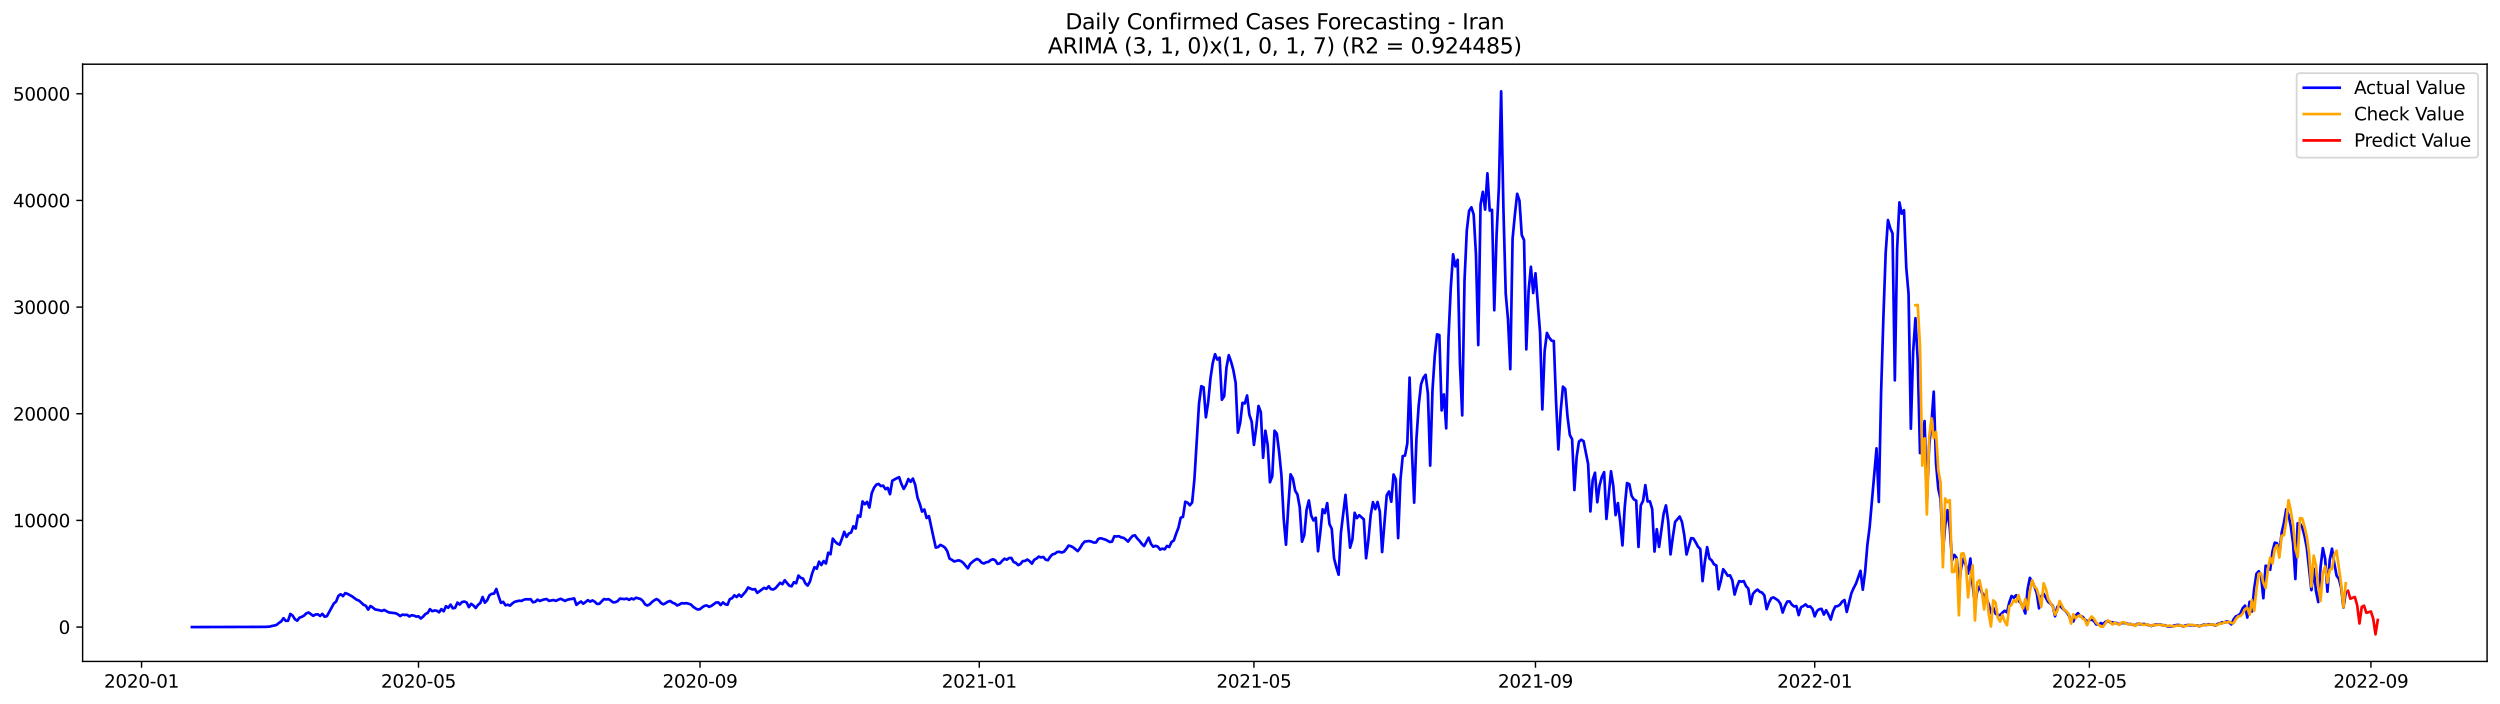 <?xml version="1.0" encoding="utf-8" standalone="no"?>
<!DOCTYPE svg PUBLIC "-//W3C//DTD SVG 1.1//EN"
  "http://www.w3.org/Graphics/SVG/1.1/DTD/svg11.dtd">
<svg xmlns:xlink="http://www.w3.org/1999/xlink" width="1392.412pt" height="392.274pt" viewBox="0 0 1392.412 392.274" xmlns="http://www.w3.org/2000/svg" version="1.1">
 <defs>
  <style type="text/css">*{stroke-linejoin: round; stroke-linecap: butt}</style>
 </defs>
 <g id="figure_1">
  <g id="patch_1">
   <path d="M 0 392.274 
L 1392.412 392.274 
L 1392.412 0 
L 0 0 
z
" style="fill: #ffffff"/>
  </g>
  <g id="axes_1">
   <g id="patch_2">
    <path d="M 46.013 368.396 
L 1385.213 368.396 
L 1385.213 35.755 
L 46.013 35.755 
z
" style="fill: #ffffff"/>
   </g>
   <g id="matplotlib.axis_1">
    <g id="xtick_1">
     <g id="line2d_1">
      <defs>
       <path id="m528644b565" d="M 0 0 
L 0 3.5 
" style="stroke: #000000; stroke-width: 0.8"/>
      </defs>
      <g>
       <use xlink:href="#m528644b565" x="78.839" y="368.396" style="stroke: #000000; stroke-width: 0.8"/>
      </g>
     </g>
     <g id="text_1">
      <!-- 2020-01 -->
      <g transform="translate(57.948 382.994)scale(0.1 -0.1)">
       <defs>
        <path id="DejaVuSans-32" d="M 1228 531 
L 3431 531 
L 3431 0 
L 469 0 
L 469 531 
Q 828 903 1448 1529 
Q 2069 2156 2228 2338 
Q 2531 2678 2651 2914 
Q 2772 3150 2772 3378 
Q 2772 3750 2511 3984 
Q 2250 4219 1831 4219 
Q 1534 4219 1204 4116 
Q 875 4013 500 3803 
L 500 4441 
Q 881 4594 1212 4672 
Q 1544 4750 1819 4750 
Q 2544 4750 2975 4387 
Q 3406 4025 3406 3419 
Q 3406 3131 3298 2873 
Q 3191 2616 2906 2266 
Q 2828 2175 2409 1742 
Q 1991 1309 1228 531 
z
" transform="scale(0.016)"/>
        <path id="DejaVuSans-30" d="M 2034 4250 
Q 1547 4250 1301 3770 
Q 1056 3291 1056 2328 
Q 1056 1369 1301 889 
Q 1547 409 2034 409 
Q 2525 409 2770 889 
Q 3016 1369 3016 2328 
Q 3016 3291 2770 3770 
Q 2525 4250 2034 4250 
z
M 2034 4750 
Q 2819 4750 3233 4129 
Q 3647 3509 3647 2328 
Q 3647 1150 3233 529 
Q 2819 -91 2034 -91 
Q 1250 -91 836 529 
Q 422 1150 422 2328 
Q 422 3509 836 4129 
Q 1250 4750 2034 4750 
z
" transform="scale(0.016)"/>
        <path id="DejaVuSans-2d" d="M 313 2009 
L 1997 2009 
L 1997 1497 
L 313 1497 
L 313 2009 
z
" transform="scale(0.016)"/>
        <path id="DejaVuSans-31" d="M 794 531 
L 1825 531 
L 1825 4091 
L 703 3866 
L 703 4441 
L 1819 4666 
L 2450 4666 
L 2450 531 
L 3481 531 
L 3481 0 
L 794 0 
L 794 531 
z
" transform="scale(0.016)"/>
       </defs>
       <use xlink:href="#DejaVuSans-32"/>
       <use xlink:href="#DejaVuSans-30" x="63.623"/>
       <use xlink:href="#DejaVuSans-32" x="127.246"/>
       <use xlink:href="#DejaVuSans-30" x="190.869"/>
       <use xlink:href="#DejaVuSans-2d" x="254.492"/>
       <use xlink:href="#DejaVuSans-30" x="290.576"/>
       <use xlink:href="#DejaVuSans-31" x="354.199"/>
      </g>
     </g>
    </g>
    <g id="xtick_2">
     <g id="line2d_2">
      <g>
       <use xlink:href="#m528644b565" x="233.093" y="368.396" style="stroke: #000000; stroke-width: 0.8"/>
      </g>
     </g>
     <g id="text_2">
      <!-- 2020-05 -->
      <g transform="translate(212.201 382.994)scale(0.1 -0.1)">
       <defs>
        <path id="DejaVuSans-35" d="M 691 4666 
L 3169 4666 
L 3169 4134 
L 1269 4134 
L 1269 2991 
Q 1406 3038 1543 3061 
Q 1681 3084 1819 3084 
Q 2600 3084 3056 2656 
Q 3513 2228 3513 1497 
Q 3513 744 3044 326 
Q 2575 -91 1722 -91 
Q 1428 -91 1123 -41 
Q 819 9 494 109 
L 494 744 
Q 775 591 1075 516 
Q 1375 441 1709 441 
Q 2250 441 2565 725 
Q 2881 1009 2881 1497 
Q 2881 1984 2565 2268 
Q 2250 2553 1709 2553 
Q 1456 2553 1204 2497 
Q 953 2441 691 2322 
L 691 4666 
z
" transform="scale(0.016)"/>
       </defs>
       <use xlink:href="#DejaVuSans-32"/>
       <use xlink:href="#DejaVuSans-30" x="63.623"/>
       <use xlink:href="#DejaVuSans-32" x="127.246"/>
       <use xlink:href="#DejaVuSans-30" x="190.869"/>
       <use xlink:href="#DejaVuSans-2d" x="254.492"/>
       <use xlink:href="#DejaVuSans-30" x="290.576"/>
       <use xlink:href="#DejaVuSans-35" x="354.199"/>
      </g>
     </g>
    </g>
    <g id="xtick_3">
     <g id="line2d_3">
      <g>
       <use xlink:href="#m528644b565" x="389.896" y="368.396" style="stroke: #000000; stroke-width: 0.8"/>
      </g>
     </g>
     <g id="text_3">
      <!-- 2020-09 -->
      <g transform="translate(369.004 382.994)scale(0.1 -0.1)">
       <defs>
        <path id="DejaVuSans-39" d="M 703 97 
L 703 672 
Q 941 559 1184 500 
Q 1428 441 1663 441 
Q 2288 441 2617 861 
Q 2947 1281 2994 2138 
Q 2813 1869 2534 1725 
Q 2256 1581 1919 1581 
Q 1219 1581 811 2004 
Q 403 2428 403 3163 
Q 403 3881 828 4315 
Q 1253 4750 1959 4750 
Q 2769 4750 3195 4129 
Q 3622 3509 3622 2328 
Q 3622 1225 3098 567 
Q 2575 -91 1691 -91 
Q 1453 -91 1209 -44 
Q 966 3 703 97 
z
M 1959 2075 
Q 2384 2075 2632 2365 
Q 2881 2656 2881 3163 
Q 2881 3666 2632 3958 
Q 2384 4250 1959 4250 
Q 1534 4250 1286 3958 
Q 1038 3666 1038 3163 
Q 1038 2656 1286 2365 
Q 1534 2075 1959 2075 
z
" transform="scale(0.016)"/>
       </defs>
       <use xlink:href="#DejaVuSans-32"/>
       <use xlink:href="#DejaVuSans-30" x="63.623"/>
       <use xlink:href="#DejaVuSans-32" x="127.246"/>
       <use xlink:href="#DejaVuSans-30" x="190.869"/>
       <use xlink:href="#DejaVuSans-2d" x="254.492"/>
       <use xlink:href="#DejaVuSans-30" x="290.576"/>
       <use xlink:href="#DejaVuSans-39" x="354.199"/>
      </g>
     </g>
    </g>
    <g id="xtick_4">
     <g id="line2d_4">
      <g>
       <use xlink:href="#m528644b565" x="545.424" y="368.396" style="stroke: #000000; stroke-width: 0.8"/>
      </g>
     </g>
     <g id="text_4">
      <!-- 2021-01 -->
      <g transform="translate(524.532 382.994)scale(0.1 -0.1)">
       <use xlink:href="#DejaVuSans-32"/>
       <use xlink:href="#DejaVuSans-30" x="63.623"/>
       <use xlink:href="#DejaVuSans-32" x="127.246"/>
       <use xlink:href="#DejaVuSans-31" x="190.869"/>
       <use xlink:href="#DejaVuSans-2d" x="254.492"/>
       <use xlink:href="#DejaVuSans-30" x="290.576"/>
       <use xlink:href="#DejaVuSans-31" x="354.199"/>
      </g>
     </g>
    </g>
    <g id="xtick_5">
     <g id="line2d_5">
      <g>
       <use xlink:href="#m528644b565" x="698.402" y="368.396" style="stroke: #000000; stroke-width: 0.8"/>
      </g>
     </g>
     <g id="text_5">
      <!-- 2021-05 -->
      <g transform="translate(677.511 382.994)scale(0.1 -0.1)">
       <use xlink:href="#DejaVuSans-32"/>
       <use xlink:href="#DejaVuSans-30" x="63.623"/>
       <use xlink:href="#DejaVuSans-32" x="127.246"/>
       <use xlink:href="#DejaVuSans-31" x="190.869"/>
       <use xlink:href="#DejaVuSans-2d" x="254.492"/>
       <use xlink:href="#DejaVuSans-30" x="290.576"/>
       <use xlink:href="#DejaVuSans-35" x="354.199"/>
      </g>
     </g>
    </g>
    <g id="xtick_6">
     <g id="line2d_6">
      <g>
       <use xlink:href="#m528644b565" x="855.205" y="368.396" style="stroke: #000000; stroke-width: 0.8"/>
      </g>
     </g>
     <g id="text_6">
      <!-- 2021-09 -->
      <g transform="translate(834.314 382.994)scale(0.1 -0.1)">
       <use xlink:href="#DejaVuSans-32"/>
       <use xlink:href="#DejaVuSans-30" x="63.623"/>
       <use xlink:href="#DejaVuSans-32" x="127.246"/>
       <use xlink:href="#DejaVuSans-31" x="190.869"/>
       <use xlink:href="#DejaVuSans-2d" x="254.492"/>
       <use xlink:href="#DejaVuSans-30" x="290.576"/>
       <use xlink:href="#DejaVuSans-39" x="354.199"/>
      </g>
     </g>
    </g>
    <g id="xtick_7">
     <g id="line2d_7">
      <g>
       <use xlink:href="#m528644b565" x="1010.734" y="368.396" style="stroke: #000000; stroke-width: 0.8"/>
      </g>
     </g>
     <g id="text_7">
      <!-- 2022-01 -->
      <g transform="translate(989.842 382.994)scale(0.1 -0.1)">
       <use xlink:href="#DejaVuSans-32"/>
       <use xlink:href="#DejaVuSans-30" x="63.623"/>
       <use xlink:href="#DejaVuSans-32" x="127.246"/>
       <use xlink:href="#DejaVuSans-32" x="190.869"/>
       <use xlink:href="#DejaVuSans-2d" x="254.492"/>
       <use xlink:href="#DejaVuSans-30" x="290.576"/>
       <use xlink:href="#DejaVuSans-31" x="354.199"/>
      </g>
     </g>
    </g>
    <g id="xtick_8">
     <g id="line2d_8">
      <g>
       <use xlink:href="#m528644b565" x="1163.712" y="368.396" style="stroke: #000000; stroke-width: 0.8"/>
      </g>
     </g>
     <g id="text_8">
      <!-- 2022-05 -->
      <g transform="translate(1142.821 382.994)scale(0.1 -0.1)">
       <use xlink:href="#DejaVuSans-32"/>
       <use xlink:href="#DejaVuSans-30" x="63.623"/>
       <use xlink:href="#DejaVuSans-32" x="127.246"/>
       <use xlink:href="#DejaVuSans-32" x="190.869"/>
       <use xlink:href="#DejaVuSans-2d" x="254.492"/>
       <use xlink:href="#DejaVuSans-30" x="290.576"/>
       <use xlink:href="#DejaVuSans-35" x="354.199"/>
      </g>
     </g>
    </g>
    <g id="xtick_9">
     <g id="line2d_9">
      <g>
       <use xlink:href="#m528644b565" x="1320.515" y="368.396" style="stroke: #000000; stroke-width: 0.8"/>
      </g>
     </g>
     <g id="text_9">
      <!-- 2022-09 -->
      <g transform="translate(1299.624 382.994)scale(0.1 -0.1)">
       <use xlink:href="#DejaVuSans-32"/>
       <use xlink:href="#DejaVuSans-30" x="63.623"/>
       <use xlink:href="#DejaVuSans-32" x="127.246"/>
       <use xlink:href="#DejaVuSans-32" x="190.869"/>
       <use xlink:href="#DejaVuSans-2d" x="254.492"/>
       <use xlink:href="#DejaVuSans-30" x="290.576"/>
       <use xlink:href="#DejaVuSans-39" x="354.199"/>
      </g>
     </g>
    </g>
   </g>
   <g id="matplotlib.axis_2">
    <g id="ytick_1">
     <g id="line2d_10">
      <defs>
       <path id="m562a5bf5e9" d="M 0 0 
L -3.5 0 
" style="stroke: #000000; stroke-width: 0.8"/>
      </defs>
      <g>
       <use xlink:href="#m562a5bf5e9" x="46.013" y="349.254" style="stroke: #000000; stroke-width: 0.8"/>
      </g>
     </g>
     <g id="text_10">
      <!-- 0 -->
      <g transform="translate(32.65 353.053)scale(0.1 -0.1)">
       <use xlink:href="#DejaVuSans-30"/>
      </g>
     </g>
    </g>
    <g id="ytick_2">
     <g id="line2d_11">
      <g>
       <use xlink:href="#m562a5bf5e9" x="46.013" y="289.849" style="stroke: #000000; stroke-width: 0.8"/>
      </g>
     </g>
     <g id="text_11">
      <!-- 10000 -->
      <g transform="translate(7.2 293.648)scale(0.1 -0.1)">
       <use xlink:href="#DejaVuSans-31"/>
       <use xlink:href="#DejaVuSans-30" x="63.623"/>
       <use xlink:href="#DejaVuSans-30" x="127.246"/>
       <use xlink:href="#DejaVuSans-30" x="190.869"/>
       <use xlink:href="#DejaVuSans-30" x="254.492"/>
      </g>
     </g>
    </g>
    <g id="ytick_3">
     <g id="line2d_12">
      <g>
       <use xlink:href="#m562a5bf5e9" x="46.013" y="230.444" style="stroke: #000000; stroke-width: 0.8"/>
      </g>
     </g>
     <g id="text_12">
      <!-- 20000 -->
      <g transform="translate(7.2 234.244)scale(0.1 -0.1)">
       <use xlink:href="#DejaVuSans-32"/>
       <use xlink:href="#DejaVuSans-30" x="63.623"/>
       <use xlink:href="#DejaVuSans-30" x="127.246"/>
       <use xlink:href="#DejaVuSans-30" x="190.869"/>
       <use xlink:href="#DejaVuSans-30" x="254.492"/>
      </g>
     </g>
    </g>
    <g id="ytick_4">
     <g id="line2d_13">
      <g>
       <use xlink:href="#m562a5bf5e9" x="46.013" y="171.04" style="stroke: #000000; stroke-width: 0.8"/>
      </g>
     </g>
     <g id="text_13">
      <!-- 30000 -->
      <g transform="translate(7.2 174.839)scale(0.1 -0.1)">
       <defs>
        <path id="DejaVuSans-33" d="M 2597 2516 
Q 3050 2419 3304 2112 
Q 3559 1806 3559 1356 
Q 3559 666 3084 287 
Q 2609 -91 1734 -91 
Q 1441 -91 1130 -33 
Q 819 25 488 141 
L 488 750 
Q 750 597 1062 519 
Q 1375 441 1716 441 
Q 2309 441 2620 675 
Q 2931 909 2931 1356 
Q 2931 1769 2642 2001 
Q 2353 2234 1838 2234 
L 1294 2234 
L 1294 2753 
L 1863 2753 
Q 2328 2753 2575 2939 
Q 2822 3125 2822 3475 
Q 2822 3834 2567 4026 
Q 2313 4219 1838 4219 
Q 1578 4219 1281 4162 
Q 984 4106 628 3988 
L 628 4550 
Q 988 4650 1302 4700 
Q 1616 4750 1894 4750 
Q 2613 4750 3031 4423 
Q 3450 4097 3450 3541 
Q 3450 3153 3228 2886 
Q 3006 2619 2597 2516 
z
" transform="scale(0.016)"/>
       </defs>
       <use xlink:href="#DejaVuSans-33"/>
       <use xlink:href="#DejaVuSans-30" x="63.623"/>
       <use xlink:href="#DejaVuSans-30" x="127.246"/>
       <use xlink:href="#DejaVuSans-30" x="190.869"/>
       <use xlink:href="#DejaVuSans-30" x="254.492"/>
      </g>
     </g>
    </g>
    <g id="ytick_5">
     <g id="line2d_14">
      <g>
       <use xlink:href="#m562a5bf5e9" x="46.013" y="111.635" style="stroke: #000000; stroke-width: 0.8"/>
      </g>
     </g>
     <g id="text_14">
      <!-- 40000 -->
      <g transform="translate(7.2 115.434)scale(0.1 -0.1)">
       <defs>
        <path id="DejaVuSans-34" d="M 2419 4116 
L 825 1625 
L 2419 1625 
L 2419 4116 
z
M 2253 4666 
L 3047 4666 
L 3047 1625 
L 3713 1625 
L 3713 1100 
L 3047 1100 
L 3047 0 
L 2419 0 
L 2419 1100 
L 313 1100 
L 313 1709 
L 2253 4666 
z
" transform="scale(0.016)"/>
       </defs>
       <use xlink:href="#DejaVuSans-34"/>
       <use xlink:href="#DejaVuSans-30" x="63.623"/>
       <use xlink:href="#DejaVuSans-30" x="127.246"/>
       <use xlink:href="#DejaVuSans-30" x="190.869"/>
       <use xlink:href="#DejaVuSans-30" x="254.492"/>
      </g>
     </g>
    </g>
    <g id="ytick_6">
     <g id="line2d_15">
      <g>
       <use xlink:href="#m562a5bf5e9" x="46.013" y="52.23" style="stroke: #000000; stroke-width: 0.8"/>
      </g>
     </g>
     <g id="text_15">
      <!-- 50000 -->
      <g transform="translate(7.2 56.029)scale(0.1 -0.1)">
       <use xlink:href="#DejaVuSans-35"/>
       <use xlink:href="#DejaVuSans-30" x="63.623"/>
       <use xlink:href="#DejaVuSans-30" x="127.246"/>
       <use xlink:href="#DejaVuSans-30" x="190.869"/>
       <use xlink:href="#DejaVuSans-30" x="254.492"/>
      </g>
     </g>
    </g>
   </g>
   <g id="line2d_16">
    <path d="M 106.885 349.254 
L 147.68 349.147 
L 150.229 348.993 
L 151.504 348.624 
L 152.779 348.405 
L 154.054 348.036 
L 155.328 346.967 
L 156.603 346.147 
L 157.878 344.294 
L 159.153 345.773 
L 160.428 345.743 
L 161.703 341.924 
L 162.977 342.862 
L 164.252 344.84 
L 165.527 345.72 
L 166.802 344.021 
L 168.077 343.563 
L 169.351 342.868 
L 170.626 341.597 
L 171.901 341.145 
L 174.451 342.999 
L 175.726 342.256 
L 177 342.173 
L 178.275 343.04 
L 179.55 341.906 
L 180.825 343.516 
L 182.1 343.147 
L 185.924 336.149 
L 187.199 335.062 
L 188.474 331.872 
L 189.749 330.981 
L 191.023 332.021 
L 192.298 330.328 
L 193.573 330.779 
L 196.123 332.175 
L 198.672 334.046 
L 199.947 334.504 
L 202.497 336.844 
L 203.772 337.391 
L 205.046 339.547 
L 206.321 337.539 
L 207.596 338.341 
L 208.871 339.411 
L 211.421 339.904 
L 212.695 340.272 
L 213.97 339.714 
L 216.52 341.092 
L 220.344 341.549 
L 221.619 342.161 
L 222.894 343.135 
L 224.169 342.316 
L 225.444 342.518 
L 226.718 342.405 
L 227.993 343.367 
L 229.268 342.648 
L 230.543 342.88 
L 231.818 343.415 
L 233.093 343.278 
L 234.367 344.49 
L 235.642 343.456 
L 236.917 341.989 
L 238.192 341.395 
L 239.467 339.274 
L 240.741 340.432 
L 242.016 340.011 
L 243.291 340.171 
L 244.566 341.038 
L 245.841 339.256 
L 247.116 340.456 
L 248.39 337.623 
L 249.665 338.514 
L 250.94 336.767 
L 252.215 338.817 
L 253.49 338.526 
L 254.765 335.627 
L 256.039 336.714 
L 257.314 335.318 
L 258.589 335.044 
L 259.864 335.526 
L 261.139 338.151 
L 262.413 336.304 
L 263.688 337.237 
L 264.963 338.638 
L 266.238 336.898 
L 267.513 335.84 
L 268.788 332.508 
L 270.062 335.698 
L 271.337 334.308 
L 272.612 331.557 
L 273.887 330.738 
L 275.162 330.637 
L 276.436 328.023 
L 277.711 332.11 
L 278.986 335.775 
L 280.261 335.211 
L 281.536 337.118 
L 282.811 336.809 
L 284.085 337.308 
L 285.36 336.078 
L 286.635 335.181 
L 289.185 334.569 
L 290.46 334.706 
L 291.734 334.029 
L 293.009 333.738 
L 294.284 333.833 
L 295.559 333.72 
L 296.834 335.46 
L 298.108 335.187 
L 299.383 333.969 
L 300.658 334.73 
L 301.933 334.219 
L 303.208 333.839 
L 304.483 333.643 
L 305.757 334.664 
L 308.307 334.189 
L 309.582 334.658 
L 312.131 333.5 
L 313.406 334.011 
L 314.681 334.706 
L 315.956 334.046 
L 317.231 333.732 
L 318.506 333.589 
L 319.78 333.268 
L 321.055 336.904 
L 322.33 335.817 
L 323.605 335.015 
L 324.88 336.268 
L 327.429 334.278 
L 328.704 335.068 
L 329.979 334.403 
L 331.254 335.122 
L 332.529 336.387 
L 333.803 336.292 
L 336.353 333.66 
L 337.628 333.892 
L 338.903 333.684 
L 340.178 334.468 
L 341.452 335.496 
L 342.727 335.395 
L 344.002 334.795 
L 345.277 333.411 
L 347.826 333.684 
L 349.101 333.369 
L 350.376 334.118 
L 351.651 333.304 
L 352.926 333.821 
L 354.201 332.912 
L 356.75 333.607 
L 358.025 334.7 
L 359.3 336.631 
L 360.575 337.254 
L 361.85 336.589 
L 363.124 335.324 
L 364.399 334.343 
L 365.674 333.66 
L 366.949 334.397 
L 368.224 335.918 
L 369.498 336.583 
L 370.773 335.906 
L 372.048 335.086 
L 373.323 334.736 
L 374.598 335.716 
L 375.873 336.149 
L 377.147 337.207 
L 378.422 336.702 
L 379.697 335.918 
L 380.972 336.108 
L 382.247 335.93 
L 383.521 336.244 
L 384.796 336.69 
L 386.071 337.937 
L 387.346 338.834 
L 388.621 339.5 
L 389.896 339.262 
L 391.17 338.217 
L 392.445 337.409 
L 393.72 337.219 
L 394.995 338.003 
L 396.27 337.421 
L 398.819 335.579 
L 400.094 335.514 
L 401.369 336.999 
L 402.644 335.514 
L 403.919 336.547 
L 405.193 336.844 
L 406.468 333.696 
L 407.743 333.185 
L 409.018 331.546 
L 410.293 332.532 
L 411.568 331.142 
L 412.842 332.353 
L 415.392 329.407 
L 416.667 327.203 
L 417.942 327.839 
L 419.216 328.338 
L 420.491 328.088 
L 421.766 330.221 
L 425.591 327.411 
L 426.865 327.975 
L 428.14 326.532 
L 429.415 328.154 
L 430.69 328.326 
L 431.965 327.554 
L 434.514 324.595 
L 435.789 325.379 
L 437.064 323.164 
L 439.614 326.235 
L 440.888 326.55 
L 442.163 324.268 
L 443.438 324.851 
L 444.713 320.562 
L 445.988 321.833 
L 447.263 322.213 
L 448.537 324.88 
L 449.812 326.146 
L 451.087 324.001 
L 452.362 319.32 
L 453.637 315.892 
L 454.911 316.754 
L 456.186 312.815 
L 457.461 314.716 
L 458.736 312.477 
L 460.011 313.849 
L 461.286 307.861 
L 462.56 308.716 
L 463.835 299.99 
L 465.11 301.665 
L 466.385 302.8 
L 467.66 303.4 
L 468.935 300.013 
L 470.209 296.194 
L 471.484 299.045 
L 472.759 297.144 
L 474.034 296.598 
L 475.309 293.117 
L 476.583 294.388 
L 477.858 287.099 
L 479.133 287.835 
L 480.408 279.275 
L 481.683 280.838 
L 482.958 279.531 
L 484.232 282.703 
L 485.507 274.743 
L 486.782 271.713 
L 488.057 269.937 
L 489.332 269.527 
L 490.607 270.703 
L 491.881 270.483 
L 493.156 272.438 
L 494.431 271.713 
L 495.706 275.236 
L 496.981 267.745 
L 499.53 266.319 
L 500.805 265.784 
L 502.08 269.64 
L 503.355 272.325 
L 504.63 270.121 
L 505.904 266.794 
L 507.179 268.339 
L 508.454 266.551 
L 509.729 270.002 
L 511.004 277.071 
L 512.278 280.576 
L 513.553 284.936 
L 514.828 283.772 
L 516.103 288.525 
L 517.378 287.455 
L 519.927 299.289 
L 521.202 304.992 
L 522.477 304.695 
L 523.752 303.489 
L 525.027 304.089 
L 526.302 304.98 
L 527.576 306.952 
L 528.851 311.11 
L 530.126 311.758 
L 531.401 312.714 
L 533.95 312.061 
L 535.225 312.554 
L 536.5 313.486 
L 539.05 316.57 
L 540.325 314.158 
L 541.599 312.97 
L 542.874 311.995 
L 544.149 311.3 
L 545.424 311.906 
L 546.699 313.344 
L 547.973 313.849 
L 549.248 313.178 
L 550.523 312.94 
L 551.798 311.93 
L 553.073 311.473 
L 554.348 312.12 
L 555.622 314.063 
L 556.897 313.801 
L 558.172 312.376 
L 559.447 311.187 
L 560.722 311.728 
L 561.997 310.813 
L 563.271 310.73 
L 564.546 313.017 
L 565.821 313.516 
L 567.096 314.764 
L 568.371 314.104 
L 569.645 312.53 
L 570.92 312.399 
L 572.195 311.639 
L 573.47 312.542 
L 574.745 313.938 
L 576.02 311.776 
L 577.294 311.116 
L 578.569 309.999 
L 579.844 310.481 
L 581.119 310.207 
L 582.394 311.728 
L 583.668 312.019 
L 584.943 310.065 
L 586.218 308.74 
L 587.493 308.443 
L 588.768 307.433 
L 590.043 307.35 
L 591.317 307.73 
L 592.592 307.285 
L 593.867 305.764 
L 595.142 303.869 
L 596.417 304.196 
L 597.692 304.855 
L 600.241 306.958 
L 601.516 305.354 
L 602.791 303.156 
L 604.066 301.665 
L 606.615 301.338 
L 607.89 301.629 
L 609.165 302.194 
L 610.44 302.14 
L 611.715 300.168 
L 612.989 299.77 
L 615.539 300.506 
L 616.814 301.118 
L 618.089 301.879 
L 619.363 301.671 
L 620.638 298.701 
L 621.913 298.79 
L 623.188 298.611 
L 624.463 299.33 
L 625.738 299.55 
L 627.012 300.471 
L 628.287 301.671 
L 629.562 299.871 
L 630.837 298.439 
L 632.112 298.148 
L 633.387 299.901 
L 634.661 301.207 
L 635.936 302.906 
L 637.211 304.148 
L 639.761 299.473 
L 641.035 302.906 
L 642.31 304.522 
L 643.585 303.988 
L 644.86 304.463 
L 646.135 306.126 
L 647.41 305.55 
L 648.684 305.948 
L 649.959 304.077 
L 651.234 304.665 
L 652.509 301.849 
L 653.784 301.017 
L 655.058 297.269 
L 656.333 293.948 
L 657.608 288.364 
L 658.883 287.889 
L 660.158 279.453 
L 661.433 279.988 
L 662.707 281.414 
L 663.982 279.869 
L 665.257 266.741 
L 667.807 224.777 
L 669.082 215.082 
L 670.356 215.724 
L 671.631 232.429 
L 672.906 224.13 
L 674.181 210.775 
L 675.456 202.168 
L 676.73 197.285 
L 678.005 200.279 
L 679.28 199.192 
L 680.555 222.651 
L 681.83 220.678 
L 683.105 204.627 
L 684.379 197.819 
L 685.654 201.419 
L 686.929 206.136 
L 688.204 213.193 
L 689.479 240.959 
L 690.753 235.405 
L 692.028 224.349 
L 693.303 224.724 
L 694.578 220.268 
L 695.853 231.044 
L 697.128 234.769 
L 698.402 247.791 
L 699.677 238.179 
L 700.952 226.096 
L 702.227 229.553 
L 703.502 254.967 
L 704.777 239.896 
L 706.051 247.814 
L 707.326 268.606 
L 708.601 265.25 
L 709.876 239.902 
L 711.151 241.535 
L 712.425 251.777 
L 713.7 264.626 
L 714.975 288.988 
L 716.25 303.376 
L 717.525 282.18 
L 718.8 264.192 
L 720.074 266.503 
L 721.349 273.281 
L 722.624 275.426 
L 723.899 282.424 
L 725.174 301.701 
L 726.448 297.982 
L 727.723 283.879 
L 728.998 278.723 
L 730.273 287.069 
L 731.548 289.885 
L 732.823 288.346 
L 734.097 307.035 
L 735.372 296.526 
L 736.647 283.659 
L 737.922 285.768 
L 739.197 280.226 
L 740.472 291.887 
L 741.746 294.548 
L 743.021 310.986 
L 744.296 315.916 
L 745.571 320.104 
L 746.846 296.705 
L 749.395 275.604 
L 751.945 305.033 
L 753.22 300.572 
L 754.495 285.602 
L 755.769 288.566 
L 757.044 286.956 
L 759.594 289.255 
L 760.869 310.95 
L 762.143 300.774 
L 763.418 286.968 
L 764.693 279.655 
L 765.968 283.558 
L 767.243 279.548 
L 768.518 284.978 
L 769.792 307.469 
L 772.342 275.883 
L 773.617 273.709 
L 774.892 279.465 
L 776.167 264.287 
L 777.441 267.062 
L 778.716 299.705 
L 779.991 267.388 
L 781.266 254.058 
L 782.541 253.731 
L 783.815 247.007 
L 785.09 210.3 
L 786.365 250.666 
L 787.64 279.964 
L 788.915 244.321 
L 790.19 225.52 
L 791.464 214.108 
L 792.739 210.419 
L 794.014 208.732 
L 795.289 219.247 
L 796.564 259.321 
L 797.838 217.47 
L 799.113 198.122 
L 800.388 186.223 
L 801.663 186.61 
L 802.938 228.585 
L 804.213 219.668 
L 805.487 238.571 
L 806.762 187.994 
L 808.037 160.264 
L 809.312 141.628 
L 810.587 148.365 
L 811.862 144.705 
L 813.136 202.435 
L 814.411 231.359 
L 815.686 156.123 
L 816.961 128.333 
L 818.236 117.462 
L 819.51 115.454 
L 820.785 119.512 
L 822.06 141.854 
L 823.335 192.194 
L 824.61 113.898 
L 825.885 106.835 
L 827.159 116.75 
L 828.434 96.54 
L 829.709 117.284 
L 830.984 116.868 
L 832.259 172.822 
L 833.533 131.025 
L 834.808 104.542 
L 836.083 50.876 
L 837.358 116.542 
L 838.633 163.519 
L 839.908 177.972 
L 841.182 205.619 
L 842.457 132.908 
L 843.732 119.613 
L 845.007 107.934 
L 846.282 111.736 
L 847.557 130.894 
L 848.831 133.739 
L 850.106 194.6 
L 851.381 162.034 
L 852.656 148.585 
L 853.931 163.204 
L 855.205 152.208 
L 857.755 185.172 
L 859.03 228.044 
L 860.305 195.574 
L 861.58 185.422 
L 862.854 188.041 
L 864.129 189.728 
L 865.404 189.924 
L 866.679 223.827 
L 867.954 250.321 
L 869.228 229.143 
L 870.503 215.35 
L 871.778 216.609 
L 873.053 232.042 
L 874.328 242.201 
L 875.603 244.672 
L 876.877 272.937 
L 878.152 254.355 
L 879.427 245.908 
L 880.702 244.915 
L 881.977 245.694 
L 884.526 258.4 
L 885.801 284.841 
L 887.076 267.323 
L 888.351 263.295 
L 889.626 279.745 
L 890.9 270.418 
L 892.175 265.624 
L 893.45 262.969 
L 894.725 289.047 
L 897.275 262.481 
L 898.549 270.685 
L 899.824 286.897 
L 901.099 280.196 
L 902.374 290.461 
L 903.649 303.786 
L 904.923 282.388 
L 906.198 269.034 
L 907.473 269.705 
L 908.748 276.198 
L 910.023 278.182 
L 911.298 278.818 
L 912.572 304.611 
L 913.847 281.556 
L 915.122 278.895 
L 916.397 270.198 
L 917.672 279.335 
L 918.947 279.228 
L 920.221 283.529 
L 921.496 307.19 
L 922.771 294.756 
L 924.046 304.605 
L 926.595 286.024 
L 927.87 281.479 
L 929.145 290.485 
L 930.42 308.805 
L 931.695 299.194 
L 932.97 290.699 
L 935.519 287.693 
L 936.794 290.669 
L 938.069 297.97 
L 939.344 308.841 
L 941.893 299.705 
L 943.168 299.918 
L 944.443 302.039 
L 945.718 304.469 
L 946.993 305.758 
L 948.267 323.674 
L 949.542 312.762 
L 950.817 304.736 
L 952.092 311.057 
L 953.367 312.12 
L 954.642 314.312 
L 955.916 314.894 
L 957.191 328.231 
L 958.466 323.472 
L 959.741 317.015 
L 961.016 318.696 
L 962.29 320.663 
L 963.565 320.443 
L 964.84 323.211 
L 966.115 331.165 
L 967.39 326.793 
L 968.665 323.651 
L 969.939 323.989 
L 971.214 323.639 
L 972.489 326.449 
L 973.764 327.851 
L 975.039 336.44 
L 976.313 330.785 
L 977.588 329.318 
L 978.863 328.379 
L 980.138 329.597 
L 981.413 330.078 
L 982.688 331.605 
L 983.962 339.268 
L 985.237 335.656 
L 986.512 333.179 
L 987.787 332.716 
L 990.337 334.403 
L 991.611 336.209 
L 992.886 341.169 
L 994.161 337.563 
L 995.436 335.056 
L 996.711 334.92 
L 997.985 336.761 
L 999.26 337.777 
L 1000.535 337.569 
L 1001.81 342.595 
L 1003.085 338.223 
L 1004.36 337.569 
L 1005.634 336.613 
L 1006.909 337.937 
L 1008.184 337.753 
L 1009.459 339.137 
L 1010.734 343.302 
L 1012.009 340.284 
L 1013.283 339.292 
L 1014.558 339.12 
L 1015.833 342.298 
L 1017.108 339.874 
L 1018.383 342.256 
L 1019.657 345.09 
L 1020.932 340.462 
L 1022.207 337.777 
L 1023.482 337.605 
L 1024.757 336.844 
L 1026.032 335.033 
L 1027.306 334.171 
L 1028.581 340.813 
L 1031.131 330.464 
L 1032.406 327.554 
L 1033.68 325.136 
L 1036.23 317.912 
L 1037.505 328.445 
L 1038.78 318.696 
L 1040.055 303.566 
L 1041.329 293.544 
L 1045.154 249.709 
L 1046.429 279.566 
L 1047.704 218.587 
L 1048.978 177.01 
L 1050.253 140.921 
L 1051.528 122.565 
L 1052.803 127.11 
L 1054.078 130.003 
L 1055.352 211.851 
L 1056.627 138.789 
L 1057.902 112.71 
L 1059.177 119.019 
L 1060.452 117.07 
L 1061.727 149.173 
L 1063.001 163.632 
L 1064.276 238.773 
L 1065.551 195.918 
L 1066.826 177.241 
L 1068.101 200.54 
L 1069.375 252.365 
L 1070.65 245.028 
L 1071.925 234.502 
L 1073.2 277.624 
L 1074.475 248.462 
L 1075.75 235.731 
L 1077.024 218.13 
L 1078.299 258.127 
L 1079.574 272.283 
L 1080.849 278.135 
L 1082.124 307.439 
L 1083.399 292.677 
L 1084.673 284.135 
L 1085.948 293.936 
L 1087.223 312.221 
L 1088.498 309.025 
L 1089.773 310.819 
L 1091.047 324.963 
L 1092.322 316.071 
L 1093.597 311.081 
L 1094.872 314.556 
L 1096.147 319.504 
L 1097.422 311.092 
L 1098.696 325.771 
L 1099.971 336.072 
L 1101.246 329.472 
L 1102.521 326.603 
L 1103.796 330.108 
L 1105.07 331.373 
L 1107.62 336.334 
L 1108.895 341.395 
L 1110.17 338.466 
L 1111.445 341.805 
L 1112.719 342.589 
L 1113.994 342.583 
L 1115.269 341.264 
L 1116.544 340.165 
L 1117.819 341.044 
L 1119.094 335.597 
L 1120.368 331.938 
L 1121.643 332.959 
L 1122.918 331.51 
L 1124.193 334.48 
L 1125.468 335.805 
L 1126.742 338.044 
L 1128.017 341.68 
L 1129.292 328.35 
L 1130.567 321.839 
L 1131.842 324.138 
L 1133.117 326.68 
L 1134.391 330.34 
L 1135.666 338.817 
L 1136.941 332.062 
L 1138.216 330.69 
L 1140.765 335.258 
L 1142.04 336.221 
L 1143.315 337.409 
L 1144.59 343.225 
L 1145.865 337.997 
L 1147.14 337.32 
L 1149.689 339.708 
L 1150.964 340.86 
L 1152.239 342.743 
L 1153.514 345.642 
L 1154.789 346.118 
L 1156.063 342.856 
L 1157.338 341.49 
L 1158.613 343.26 
L 1159.888 343.498 
L 1161.163 344.983 
L 1162.437 346.094 
L 1163.712 345.363 
L 1164.987 345.114 
L 1166.262 345.862 
L 1167.537 347.757 
L 1168.812 347.9 
L 1170.086 347.026 
L 1171.361 347.65 
L 1172.636 346.355 
L 1173.911 345.868 
L 1175.186 346.521 
L 1176.46 346.563 
L 1177.735 347.05 
L 1179.01 346.967 
L 1180.285 347.739 
L 1181.56 347.068 
L 1182.835 346.979 
L 1184.109 347.163 
L 1185.384 347.543 
L 1186.659 347.591 
L 1189.209 348.31 
L 1190.484 347.401 
L 1191.758 347.662 
L 1193.033 347.662 
L 1194.308 347.514 
L 1195.583 347.965 
L 1196.858 348.155 
L 1198.132 348.642 
L 1200.682 347.828 
L 1203.232 347.864 
L 1204.507 348.215 
L 1205.781 348.238 
L 1207.056 348.874 
L 1209.606 348.904 
L 1210.881 348.428 
L 1212.155 348.137 
L 1213.43 348.054 
L 1214.705 348.345 
L 1215.98 348.921 
L 1217.255 348.304 
L 1218.53 348.114 
L 1219.804 348.292 
L 1221.079 348.191 
L 1222.354 348.387 
L 1223.629 348.327 
L 1224.904 348.815 
L 1227.453 347.882 
L 1228.728 348.143 
L 1230.003 347.68 
L 1232.553 347.876 
L 1233.827 348.446 
L 1235.102 347.49 
L 1236.377 347.163 
L 1237.652 346.622 
L 1238.927 346.634 
L 1240.202 346.112 
L 1241.476 346.504 
L 1242.751 347.763 
L 1244.026 344.995 
L 1245.301 343.272 
L 1246.576 342.815 
L 1247.85 341.704 
L 1249.125 338.71 
L 1250.4 337.296 
L 1251.675 343.943 
L 1252.95 335.145 
L 1254.225 340.623 
L 1255.499 327.94 
L 1256.774 319.552 
L 1258.049 318.162 
L 1259.324 320.906 
L 1260.599 333.191 
L 1261.874 315.09 
L 1263.148 315.471 
L 1264.423 317.312 
L 1265.698 307.118 
L 1266.973 302.235 
L 1268.248 302.615 
L 1269.522 308.14 
L 1270.797 296.794 
L 1272.072 291.186 
L 1273.347 283.701 
L 1274.622 286.725 
L 1275.897 293.081 
L 1277.171 302.627 
L 1278.446 322.492 
L 1279.721 291.471 
L 1280.996 291.637 
L 1282.271 293.711 
L 1283.545 298.522 
L 1284.82 305.205 
L 1287.37 328.7 
L 1288.645 316.718 
L 1289.92 329.181 
L 1291.194 335.336 
L 1292.469 315.779 
L 1293.744 305.318 
L 1295.019 311.211 
L 1296.294 329.561 
L 1297.569 311.954 
L 1298.843 305.603 
L 1300.118 313.778 
L 1301.393 320.597 
L 1302.668 322.362 
L 1303.943 327.334 
L 1305.217 338.353 
L 1306.492 329.977 
L 1306.492 329.977 
" clip-path="url(#p0a761ec341)" style="fill: none; stroke: #0000ff; stroke-width: 1.5; stroke-linecap: square"/>
   </g>
   <g id="line2d_17">
    <path d="M 1066.826 169.989 
L 1068.101 169.868 
L 1069.375 192.583 
L 1070.65 259.38 
L 1071.925 244.117 
L 1073.2 286.518 
L 1074.475 243.45 
L 1075.75 232.963 
L 1077.024 243.95 
L 1078.299 240.576 
L 1079.574 261.915 
L 1080.849 268.851 
L 1082.124 315.926 
L 1083.399 277.641 
L 1084.673 279.641 
L 1085.948 278.546 
L 1087.223 318.604 
L 1088.498 318.441 
L 1089.773 311.477 
L 1091.047 342.689 
L 1092.322 308.437 
L 1093.597 308.101 
L 1094.872 313.55 
L 1096.147 332.728 
L 1097.422 321.699 
L 1098.696 314.892 
L 1099.971 345.603 
L 1101.246 324.383 
L 1102.521 323.156 
L 1103.796 329.113 
L 1105.07 339.428 
L 1106.345 328.432 
L 1107.62 341.828 
L 1108.895 348.91 
L 1110.17 334.371 
L 1111.445 335.575 
L 1112.719 343.98 
L 1113.994 346.229 
L 1115.269 342.49 
L 1116.544 346.091 
L 1117.819 348.265 
L 1119.094 337.728 
L 1120.368 336.804 
L 1121.643 334.223 
L 1122.918 335.345 
L 1124.193 331.4 
L 1125.468 335.761 
L 1126.742 338.949 
L 1128.017 333.539 
L 1129.292 339.551 
L 1130.567 329.42 
L 1131.842 323.204 
L 1133.117 326.775 
L 1134.391 327.94 
L 1135.666 332.205 
L 1136.941 337.931 
L 1138.216 324.846 
L 1139.491 328.038 
L 1140.765 333.608 
L 1143.315 337.902 
L 1144.59 342.329 
L 1145.865 340.172 
L 1147.14 334.728 
L 1149.689 339.694 
L 1150.964 340.5 
L 1152.239 342.202 
L 1153.514 347.358 
L 1154.789 342.034 
L 1156.063 344.31 
L 1157.338 343.155 
L 1158.613 342.686 
L 1159.888 344.518 
L 1161.163 345.052 
L 1162.437 348.224 
L 1163.712 345.031 
L 1164.987 343.38 
L 1166.262 344.649 
L 1167.537 346.815 
L 1170.086 349.035 
L 1171.361 348.978 
L 1172.636 347.157 
L 1173.911 345.683 
L 1175.186 346.145 
L 1176.46 347.857 
L 1177.735 346.837 
L 1179.01 347.258 
L 1180.285 348.066 
L 1181.56 346.825 
L 1182.835 346.466 
L 1184.109 347.301 
L 1185.384 347.677 
L 1186.659 347.873 
L 1187.934 347.651 
L 1189.209 348.688 
L 1190.484 347.634 
L 1191.758 347.142 
L 1193.033 347.908 
L 1194.308 348.041 
L 1195.583 347.696 
L 1198.132 348.655 
L 1199.407 347.921 
L 1200.682 348.196 
L 1201.957 347.921 
L 1204.507 348.176 
L 1207.056 348.67 
L 1208.331 348.39 
L 1209.606 348.709 
L 1210.881 348.877 
L 1212.155 348.445 
L 1213.43 348.481 
L 1214.705 348.224 
L 1215.98 348.857 
L 1217.255 348.752 
L 1218.53 348.22 
L 1219.804 347.969 
L 1221.079 348.189 
L 1222.354 348.225 
L 1224.904 348.78 
L 1228.728 347.923 
L 1230.003 348.075 
L 1231.278 347.817 
L 1232.553 347.799 
L 1233.827 348.309 
L 1235.102 348.051 
L 1236.377 347.261 
L 1237.652 347.345 
L 1238.927 346.469 
L 1240.202 346.769 
L 1241.476 346.253 
L 1242.751 346.956 
L 1244.026 347.119 
L 1245.301 344.785 
L 1246.576 343.362 
L 1247.85 343.06 
L 1249.125 341.699 
L 1250.4 339.255 
L 1251.675 338.551 
L 1252.95 342.391 
L 1254.225 334.224 
L 1255.499 340.272 
L 1256.774 328.08 
L 1258.049 319.583 
L 1259.324 319.366 
L 1260.599 324.594 
L 1261.874 327.508 
L 1263.148 316.973 
L 1264.423 310.503 
L 1265.698 313.833 
L 1266.973 305.572 
L 1268.248 303.66 
L 1269.522 310.535 
L 1270.797 298.357 
L 1272.072 298.137 
L 1273.347 290.343 
L 1274.622 278.608 
L 1275.897 284.455 
L 1277.171 292.394 
L 1278.446 305.661 
L 1279.721 310.442 
L 1280.996 288.576 
L 1282.271 288.793 
L 1283.545 293.409 
L 1284.82 299.06 
L 1286.095 308.384 
L 1287.37 326.696 
L 1288.645 309.453 
L 1289.92 314.925 
L 1291.194 326.825 
L 1292.469 334.666 
L 1293.744 319.393 
L 1295.019 315.486 
L 1296.294 324.476 
L 1297.569 317.347 
L 1298.843 316.884 
L 1300.118 308.95 
L 1301.393 306.736 
L 1303.943 325.522 
L 1305.217 338.22 
L 1306.492 324.897 
L 1306.492 324.897 
" clip-path="url(#p0a761ec341)" style="fill: none; stroke: #ffa500; stroke-width: 1.5; stroke-linecap: square"/>
   </g>
   <g id="line2d_18">
    <path d="M 1307.767 329.098 
L 1309.042 333.463 
L 1310.317 332.956 
L 1311.592 332.527 
L 1312.866 337.147 
L 1314.141 347.268 
L 1315.416 338.05 
L 1316.691 337.34 
L 1317.966 341.288 
L 1319.24 340.974 
L 1320.515 340.571 
L 1321.79 344.537 
L 1323.065 353.276 
L 1324.34 345.318 
" clip-path="url(#p0a761ec341)" style="fill: none; stroke: #ff0000; stroke-width: 1.5; stroke-linecap: square"/>
   </g>
   <g id="patch_3">
    <path d="M 46.013 368.396 
L 46.013 35.755 
" style="fill: none; stroke: #000000; stroke-width: 0.8; stroke-linejoin: miter; stroke-linecap: square"/>
   </g>
   <g id="patch_4">
    <path d="M 1385.213 368.396 
L 1385.213 35.755 
" style="fill: none; stroke: #000000; stroke-width: 0.8; stroke-linejoin: miter; stroke-linecap: square"/>
   </g>
   <g id="patch_5">
    <path d="M 46.013 368.396 
L 1385.213 368.396 
" style="fill: none; stroke: #000000; stroke-width: 0.8; stroke-linejoin: miter; stroke-linecap: square"/>
   </g>
   <g id="patch_6">
    <path d="M 46.013 35.755 
L 1385.213 35.755 
" style="fill: none; stroke: #000000; stroke-width: 0.8; stroke-linejoin: miter; stroke-linecap: square"/>
   </g>
   <g id="text_16">
    <!-- Daily Confirmed Cases Forecasting - Iran -->
    <g transform="translate(593.396 16.318)scale(0.12 -0.12)">
     <defs>
      <path id="DejaVuSans-44" d="M 1259 4147 
L 1259 519 
L 2022 519 
Q 2988 519 3436 956 
Q 3884 1394 3884 2338 
Q 3884 3275 3436 3711 
Q 2988 4147 2022 4147 
L 1259 4147 
z
M 628 4666 
L 1925 4666 
Q 3281 4666 3915 4102 
Q 4550 3538 4550 2338 
Q 4550 1131 3912 565 
Q 3275 0 1925 0 
L 628 0 
L 628 4666 
z
" transform="scale(0.016)"/>
      <path id="DejaVuSans-61" d="M 2194 1759 
Q 1497 1759 1228 1600 
Q 959 1441 959 1056 
Q 959 750 1161 570 
Q 1363 391 1709 391 
Q 2188 391 2477 730 
Q 2766 1069 2766 1631 
L 2766 1759 
L 2194 1759 
z
M 3341 1997 
L 3341 0 
L 2766 0 
L 2766 531 
Q 2569 213 2275 61 
Q 1981 -91 1556 -91 
Q 1019 -91 701 211 
Q 384 513 384 1019 
Q 384 1609 779 1909 
Q 1175 2209 1959 2209 
L 2766 2209 
L 2766 2266 
Q 2766 2663 2505 2880 
Q 2244 3097 1772 3097 
Q 1472 3097 1187 3025 
Q 903 2953 641 2809 
L 641 3341 
Q 956 3463 1253 3523 
Q 1550 3584 1831 3584 
Q 2591 3584 2966 3190 
Q 3341 2797 3341 1997 
z
" transform="scale(0.016)"/>
      <path id="DejaVuSans-69" d="M 603 3500 
L 1178 3500 
L 1178 0 
L 603 0 
L 603 3500 
z
M 603 4863 
L 1178 4863 
L 1178 4134 
L 603 4134 
L 603 4863 
z
" transform="scale(0.016)"/>
      <path id="DejaVuSans-6c" d="M 603 4863 
L 1178 4863 
L 1178 0 
L 603 0 
L 603 4863 
z
" transform="scale(0.016)"/>
      <path id="DejaVuSans-79" d="M 2059 -325 
Q 1816 -950 1584 -1140 
Q 1353 -1331 966 -1331 
L 506 -1331 
L 506 -850 
L 844 -850 
Q 1081 -850 1212 -737 
Q 1344 -625 1503 -206 
L 1606 56 
L 191 3500 
L 800 3500 
L 1894 763 
L 2988 3500 
L 3597 3500 
L 2059 -325 
z
" transform="scale(0.016)"/>
      <path id="DejaVuSans-20" transform="scale(0.016)"/>
      <path id="DejaVuSans-43" d="M 4122 4306 
L 4122 3641 
Q 3803 3938 3442 4084 
Q 3081 4231 2675 4231 
Q 1875 4231 1450 3742 
Q 1025 3253 1025 2328 
Q 1025 1406 1450 917 
Q 1875 428 2675 428 
Q 3081 428 3442 575 
Q 3803 722 4122 1019 
L 4122 359 
Q 3791 134 3420 21 
Q 3050 -91 2638 -91 
Q 1578 -91 968 557 
Q 359 1206 359 2328 
Q 359 3453 968 4101 
Q 1578 4750 2638 4750 
Q 3056 4750 3426 4639 
Q 3797 4528 4122 4306 
z
" transform="scale(0.016)"/>
      <path id="DejaVuSans-6f" d="M 1959 3097 
Q 1497 3097 1228 2736 
Q 959 2375 959 1747 
Q 959 1119 1226 758 
Q 1494 397 1959 397 
Q 2419 397 2687 759 
Q 2956 1122 2956 1747 
Q 2956 2369 2687 2733 
Q 2419 3097 1959 3097 
z
M 1959 3584 
Q 2709 3584 3137 3096 
Q 3566 2609 3566 1747 
Q 3566 888 3137 398 
Q 2709 -91 1959 -91 
Q 1206 -91 779 398 
Q 353 888 353 1747 
Q 353 2609 779 3096 
Q 1206 3584 1959 3584 
z
" transform="scale(0.016)"/>
      <path id="DejaVuSans-6e" d="M 3513 2113 
L 3513 0 
L 2938 0 
L 2938 2094 
Q 2938 2591 2744 2837 
Q 2550 3084 2163 3084 
Q 1697 3084 1428 2787 
Q 1159 2491 1159 1978 
L 1159 0 
L 581 0 
L 581 3500 
L 1159 3500 
L 1159 2956 
Q 1366 3272 1645 3428 
Q 1925 3584 2291 3584 
Q 2894 3584 3203 3211 
Q 3513 2838 3513 2113 
z
" transform="scale(0.016)"/>
      <path id="DejaVuSans-66" d="M 2375 4863 
L 2375 4384 
L 1825 4384 
Q 1516 4384 1395 4259 
Q 1275 4134 1275 3809 
L 1275 3500 
L 2222 3500 
L 2222 3053 
L 1275 3053 
L 1275 0 
L 697 0 
L 697 3053 
L 147 3053 
L 147 3500 
L 697 3500 
L 697 3744 
Q 697 4328 969 4595 
Q 1241 4863 1831 4863 
L 2375 4863 
z
" transform="scale(0.016)"/>
      <path id="DejaVuSans-72" d="M 2631 2963 
Q 2534 3019 2420 3045 
Q 2306 3072 2169 3072 
Q 1681 3072 1420 2755 
Q 1159 2438 1159 1844 
L 1159 0 
L 581 0 
L 581 3500 
L 1159 3500 
L 1159 2956 
Q 1341 3275 1631 3429 
Q 1922 3584 2338 3584 
Q 2397 3584 2469 3576 
Q 2541 3569 2628 3553 
L 2631 2963 
z
" transform="scale(0.016)"/>
      <path id="DejaVuSans-6d" d="M 3328 2828 
Q 3544 3216 3844 3400 
Q 4144 3584 4550 3584 
Q 5097 3584 5394 3201 
Q 5691 2819 5691 2113 
L 5691 0 
L 5113 0 
L 5113 2094 
Q 5113 2597 4934 2840 
Q 4756 3084 4391 3084 
Q 3944 3084 3684 2787 
Q 3425 2491 3425 1978 
L 3425 0 
L 2847 0 
L 2847 2094 
Q 2847 2600 2669 2842 
Q 2491 3084 2119 3084 
Q 1678 3084 1418 2786 
Q 1159 2488 1159 1978 
L 1159 0 
L 581 0 
L 581 3500 
L 1159 3500 
L 1159 2956 
Q 1356 3278 1631 3431 
Q 1906 3584 2284 3584 
Q 2666 3584 2933 3390 
Q 3200 3197 3328 2828 
z
" transform="scale(0.016)"/>
      <path id="DejaVuSans-65" d="M 3597 1894 
L 3597 1613 
L 953 1613 
Q 991 1019 1311 708 
Q 1631 397 2203 397 
Q 2534 397 2845 478 
Q 3156 559 3463 722 
L 3463 178 
Q 3153 47 2828 -22 
Q 2503 -91 2169 -91 
Q 1331 -91 842 396 
Q 353 884 353 1716 
Q 353 2575 817 3079 
Q 1281 3584 2069 3584 
Q 2775 3584 3186 3129 
Q 3597 2675 3597 1894 
z
M 3022 2063 
Q 3016 2534 2758 2815 
Q 2500 3097 2075 3097 
Q 1594 3097 1305 2825 
Q 1016 2553 972 2059 
L 3022 2063 
z
" transform="scale(0.016)"/>
      <path id="DejaVuSans-64" d="M 2906 2969 
L 2906 4863 
L 3481 4863 
L 3481 0 
L 2906 0 
L 2906 525 
Q 2725 213 2448 61 
Q 2172 -91 1784 -91 
Q 1150 -91 751 415 
Q 353 922 353 1747 
Q 353 2572 751 3078 
Q 1150 3584 1784 3584 
Q 2172 3584 2448 3432 
Q 2725 3281 2906 2969 
z
M 947 1747 
Q 947 1113 1208 752 
Q 1469 391 1925 391 
Q 2381 391 2643 752 
Q 2906 1113 2906 1747 
Q 2906 2381 2643 2742 
Q 2381 3103 1925 3103 
Q 1469 3103 1208 2742 
Q 947 2381 947 1747 
z
" transform="scale(0.016)"/>
      <path id="DejaVuSans-73" d="M 2834 3397 
L 2834 2853 
Q 2591 2978 2328 3040 
Q 2066 3103 1784 3103 
Q 1356 3103 1142 2972 
Q 928 2841 928 2578 
Q 928 2378 1081 2264 
Q 1234 2150 1697 2047 
L 1894 2003 
Q 2506 1872 2764 1633 
Q 3022 1394 3022 966 
Q 3022 478 2636 193 
Q 2250 -91 1575 -91 
Q 1294 -91 989 -36 
Q 684 19 347 128 
L 347 722 
Q 666 556 975 473 
Q 1284 391 1588 391 
Q 1994 391 2212 530 
Q 2431 669 2431 922 
Q 2431 1156 2273 1281 
Q 2116 1406 1581 1522 
L 1381 1569 
Q 847 1681 609 1914 
Q 372 2147 372 2553 
Q 372 3047 722 3315 
Q 1072 3584 1716 3584 
Q 2034 3584 2315 3537 
Q 2597 3491 2834 3397 
z
" transform="scale(0.016)"/>
      <path id="DejaVuSans-46" d="M 628 4666 
L 3309 4666 
L 3309 4134 
L 1259 4134 
L 1259 2759 
L 3109 2759 
L 3109 2228 
L 1259 2228 
L 1259 0 
L 628 0 
L 628 4666 
z
" transform="scale(0.016)"/>
      <path id="DejaVuSans-63" d="M 3122 3366 
L 3122 2828 
Q 2878 2963 2633 3030 
Q 2388 3097 2138 3097 
Q 1578 3097 1268 2742 
Q 959 2388 959 1747 
Q 959 1106 1268 751 
Q 1578 397 2138 397 
Q 2388 397 2633 464 
Q 2878 531 3122 666 
L 3122 134 
Q 2881 22 2623 -34 
Q 2366 -91 2075 -91 
Q 1284 -91 818 406 
Q 353 903 353 1747 
Q 353 2603 823 3093 
Q 1294 3584 2113 3584 
Q 2378 3584 2631 3529 
Q 2884 3475 3122 3366 
z
" transform="scale(0.016)"/>
      <path id="DejaVuSans-74" d="M 1172 4494 
L 1172 3500 
L 2356 3500 
L 2356 3053 
L 1172 3053 
L 1172 1153 
Q 1172 725 1289 603 
Q 1406 481 1766 481 
L 2356 481 
L 2356 0 
L 1766 0 
Q 1100 0 847 248 
Q 594 497 594 1153 
L 594 3053 
L 172 3053 
L 172 3500 
L 594 3500 
L 594 4494 
L 1172 4494 
z
" transform="scale(0.016)"/>
      <path id="DejaVuSans-67" d="M 2906 1791 
Q 2906 2416 2648 2759 
Q 2391 3103 1925 3103 
Q 1463 3103 1205 2759 
Q 947 2416 947 1791 
Q 947 1169 1205 825 
Q 1463 481 1925 481 
Q 2391 481 2648 825 
Q 2906 1169 2906 1791 
z
M 3481 434 
Q 3481 -459 3084 -895 
Q 2688 -1331 1869 -1331 
Q 1566 -1331 1297 -1286 
Q 1028 -1241 775 -1147 
L 775 -588 
Q 1028 -725 1275 -790 
Q 1522 -856 1778 -856 
Q 2344 -856 2625 -561 
Q 2906 -266 2906 331 
L 2906 616 
Q 2728 306 2450 153 
Q 2172 0 1784 0 
Q 1141 0 747 490 
Q 353 981 353 1791 
Q 353 2603 747 3093 
Q 1141 3584 1784 3584 
Q 2172 3584 2450 3431 
Q 2728 3278 2906 2969 
L 2906 3500 
L 3481 3500 
L 3481 434 
z
" transform="scale(0.016)"/>
      <path id="DejaVuSans-49" d="M 628 4666 
L 1259 4666 
L 1259 0 
L 628 0 
L 628 4666 
z
" transform="scale(0.016)"/>
     </defs>
     <use xlink:href="#DejaVuSans-44"/>
     <use xlink:href="#DejaVuSans-61" x="77.002"/>
     <use xlink:href="#DejaVuSans-69" x="138.281"/>
     <use xlink:href="#DejaVuSans-6c" x="166.064"/>
     <use xlink:href="#DejaVuSans-79" x="193.848"/>
     <use xlink:href="#DejaVuSans-20" x="253.027"/>
     <use xlink:href="#DejaVuSans-43" x="284.814"/>
     <use xlink:href="#DejaVuSans-6f" x="354.639"/>
     <use xlink:href="#DejaVuSans-6e" x="415.82"/>
     <use xlink:href="#DejaVuSans-66" x="479.199"/>
     <use xlink:href="#DejaVuSans-69" x="514.404"/>
     <use xlink:href="#DejaVuSans-72" x="542.188"/>
     <use xlink:href="#DejaVuSans-6d" x="581.551"/>
     <use xlink:href="#DejaVuSans-65" x="678.963"/>
     <use xlink:href="#DejaVuSans-64" x="740.486"/>
     <use xlink:href="#DejaVuSans-20" x="803.963"/>
     <use xlink:href="#DejaVuSans-43" x="835.75"/>
     <use xlink:href="#DejaVuSans-61" x="905.574"/>
     <use xlink:href="#DejaVuSans-73" x="966.854"/>
     <use xlink:href="#DejaVuSans-65" x="1018.953"/>
     <use xlink:href="#DejaVuSans-73" x="1080.477"/>
     <use xlink:href="#DejaVuSans-20" x="1132.576"/>
     <use xlink:href="#DejaVuSans-46" x="1164.363"/>
     <use xlink:href="#DejaVuSans-6f" x="1218.258"/>
     <use xlink:href="#DejaVuSans-72" x="1279.439"/>
     <use xlink:href="#DejaVuSans-65" x="1318.303"/>
     <use xlink:href="#DejaVuSans-63" x="1379.826"/>
     <use xlink:href="#DejaVuSans-61" x="1434.807"/>
     <use xlink:href="#DejaVuSans-73" x="1496.086"/>
     <use xlink:href="#DejaVuSans-74" x="1548.186"/>
     <use xlink:href="#DejaVuSans-69" x="1587.395"/>
     <use xlink:href="#DejaVuSans-6e" x="1615.178"/>
     <use xlink:href="#DejaVuSans-67" x="1678.557"/>
     <use xlink:href="#DejaVuSans-20" x="1742.033"/>
     <use xlink:href="#DejaVuSans-2d" x="1773.82"/>
     <use xlink:href="#DejaVuSans-20" x="1809.904"/>
     <use xlink:href="#DejaVuSans-49" x="1841.691"/>
     <use xlink:href="#DejaVuSans-72" x="1871.184"/>
     <use xlink:href="#DejaVuSans-61" x="1912.297"/>
     <use xlink:href="#DejaVuSans-6e" x="1973.576"/>
    </g>
    <!-- ARIMA (3, 1, 0)x(1, 0, 1, 7) (R2 = 0.924485) -->
    <g transform="translate(583.628 29.756)scale(0.12 -0.12)">
     <defs>
      <path id="DejaVuSans-41" d="M 2188 4044 
L 1331 1722 
L 3047 1722 
L 2188 4044 
z
M 1831 4666 
L 2547 4666 
L 4325 0 
L 3669 0 
L 3244 1197 
L 1141 1197 
L 716 0 
L 50 0 
L 1831 4666 
z
" transform="scale(0.016)"/>
      <path id="DejaVuSans-52" d="M 2841 2188 
Q 3044 2119 3236 1894 
Q 3428 1669 3622 1275 
L 4263 0 
L 3584 0 
L 2988 1197 
Q 2756 1666 2539 1819 
Q 2322 1972 1947 1972 
L 1259 1972 
L 1259 0 
L 628 0 
L 628 4666 
L 2053 4666 
Q 2853 4666 3247 4331 
Q 3641 3997 3641 3322 
Q 3641 2881 3436 2590 
Q 3231 2300 2841 2188 
z
M 1259 4147 
L 1259 2491 
L 2053 2491 
Q 2509 2491 2742 2702 
Q 2975 2913 2975 3322 
Q 2975 3731 2742 3939 
Q 2509 4147 2053 4147 
L 1259 4147 
z
" transform="scale(0.016)"/>
      <path id="DejaVuSans-4d" d="M 628 4666 
L 1569 4666 
L 2759 1491 
L 3956 4666 
L 4897 4666 
L 4897 0 
L 4281 0 
L 4281 4097 
L 3078 897 
L 2444 897 
L 1241 4097 
L 1241 0 
L 628 0 
L 628 4666 
z
" transform="scale(0.016)"/>
      <path id="DejaVuSans-28" d="M 1984 4856 
Q 1566 4138 1362 3434 
Q 1159 2731 1159 2009 
Q 1159 1288 1364 580 
Q 1569 -128 1984 -844 
L 1484 -844 
Q 1016 -109 783 600 
Q 550 1309 550 2009 
Q 550 2706 781 3412 
Q 1013 4119 1484 4856 
L 1984 4856 
z
" transform="scale(0.016)"/>
      <path id="DejaVuSans-2c" d="M 750 794 
L 1409 794 
L 1409 256 
L 897 -744 
L 494 -744 
L 750 256 
L 750 794 
z
" transform="scale(0.016)"/>
      <path id="DejaVuSans-29" d="M 513 4856 
L 1013 4856 
Q 1481 4119 1714 3412 
Q 1947 2706 1947 2009 
Q 1947 1309 1714 600 
Q 1481 -109 1013 -844 
L 513 -844 
Q 928 -128 1133 580 
Q 1338 1288 1338 2009 
Q 1338 2731 1133 3434 
Q 928 4138 513 4856 
z
" transform="scale(0.016)"/>
      <path id="DejaVuSans-78" d="M 3513 3500 
L 2247 1797 
L 3578 0 
L 2900 0 
L 1881 1375 
L 863 0 
L 184 0 
L 1544 1831 
L 300 3500 
L 978 3500 
L 1906 2253 
L 2834 3500 
L 3513 3500 
z
" transform="scale(0.016)"/>
      <path id="DejaVuSans-37" d="M 525 4666 
L 3525 4666 
L 3525 4397 
L 1831 0 
L 1172 0 
L 2766 4134 
L 525 4134 
L 525 4666 
z
" transform="scale(0.016)"/>
      <path id="DejaVuSans-3d" d="M 678 2906 
L 4684 2906 
L 4684 2381 
L 678 2381 
L 678 2906 
z
M 678 1631 
L 4684 1631 
L 4684 1100 
L 678 1100 
L 678 1631 
z
" transform="scale(0.016)"/>
      <path id="DejaVuSans-2e" d="M 684 794 
L 1344 794 
L 1344 0 
L 684 0 
L 684 794 
z
" transform="scale(0.016)"/>
      <path id="DejaVuSans-38" d="M 2034 2216 
Q 1584 2216 1326 1975 
Q 1069 1734 1069 1313 
Q 1069 891 1326 650 
Q 1584 409 2034 409 
Q 2484 409 2743 651 
Q 3003 894 3003 1313 
Q 3003 1734 2745 1975 
Q 2488 2216 2034 2216 
z
M 1403 2484 
Q 997 2584 770 2862 
Q 544 3141 544 3541 
Q 544 4100 942 4425 
Q 1341 4750 2034 4750 
Q 2731 4750 3128 4425 
Q 3525 4100 3525 3541 
Q 3525 3141 3298 2862 
Q 3072 2584 2669 2484 
Q 3125 2378 3379 2068 
Q 3634 1759 3634 1313 
Q 3634 634 3220 271 
Q 2806 -91 2034 -91 
Q 1263 -91 848 271 
Q 434 634 434 1313 
Q 434 1759 690 2068 
Q 947 2378 1403 2484 
z
M 1172 3481 
Q 1172 3119 1398 2916 
Q 1625 2713 2034 2713 
Q 2441 2713 2670 2916 
Q 2900 3119 2900 3481 
Q 2900 3844 2670 4047 
Q 2441 4250 2034 4250 
Q 1625 4250 1398 4047 
Q 1172 3844 1172 3481 
z
" transform="scale(0.016)"/>
     </defs>
     <use xlink:href="#DejaVuSans-41"/>
     <use xlink:href="#DejaVuSans-52" x="68.408"/>
     <use xlink:href="#DejaVuSans-49" x="137.891"/>
     <use xlink:href="#DejaVuSans-4d" x="167.383"/>
     <use xlink:href="#DejaVuSans-41" x="253.662"/>
     <use xlink:href="#DejaVuSans-20" x="322.07"/>
     <use xlink:href="#DejaVuSans-28" x="353.857"/>
     <use xlink:href="#DejaVuSans-33" x="392.871"/>
     <use xlink:href="#DejaVuSans-2c" x="456.494"/>
     <use xlink:href="#DejaVuSans-20" x="488.281"/>
     <use xlink:href="#DejaVuSans-31" x="520.068"/>
     <use xlink:href="#DejaVuSans-2c" x="583.691"/>
     <use xlink:href="#DejaVuSans-20" x="615.479"/>
     <use xlink:href="#DejaVuSans-30" x="647.266"/>
     <use xlink:href="#DejaVuSans-29" x="710.889"/>
     <use xlink:href="#DejaVuSans-78" x="749.902"/>
     <use xlink:href="#DejaVuSans-28" x="809.082"/>
     <use xlink:href="#DejaVuSans-31" x="848.096"/>
     <use xlink:href="#DejaVuSans-2c" x="911.719"/>
     <use xlink:href="#DejaVuSans-20" x="943.506"/>
     <use xlink:href="#DejaVuSans-30" x="975.293"/>
     <use xlink:href="#DejaVuSans-2c" x="1038.916"/>
     <use xlink:href="#DejaVuSans-20" x="1070.703"/>
     <use xlink:href="#DejaVuSans-31" x="1102.49"/>
     <use xlink:href="#DejaVuSans-2c" x="1166.113"/>
     <use xlink:href="#DejaVuSans-20" x="1197.9"/>
     <use xlink:href="#DejaVuSans-37" x="1229.688"/>
     <use xlink:href="#DejaVuSans-29" x="1293.311"/>
     <use xlink:href="#DejaVuSans-20" x="1332.324"/>
     <use xlink:href="#DejaVuSans-28" x="1364.111"/>
     <use xlink:href="#DejaVuSans-52" x="1403.125"/>
     <use xlink:href="#DejaVuSans-32" x="1472.607"/>
     <use xlink:href="#DejaVuSans-20" x="1536.23"/>
     <use xlink:href="#DejaVuSans-3d" x="1568.018"/>
     <use xlink:href="#DejaVuSans-20" x="1651.807"/>
     <use xlink:href="#DejaVuSans-30" x="1683.594"/>
     <use xlink:href="#DejaVuSans-2e" x="1747.217"/>
     <use xlink:href="#DejaVuSans-39" x="1779.004"/>
     <use xlink:href="#DejaVuSans-32" x="1842.627"/>
     <use xlink:href="#DejaVuSans-34" x="1906.25"/>
     <use xlink:href="#DejaVuSans-34" x="1969.873"/>
     <use xlink:href="#DejaVuSans-38" x="2033.496"/>
     <use xlink:href="#DejaVuSans-35" x="2097.119"/>
     <use xlink:href="#DejaVuSans-29" x="2160.742"/>
    </g>
   </g>
   <g id="legend_1">
    <g id="patch_7">
     <path d="M 1281.133 87.79 
L 1378.213 87.79 
Q 1380.213 87.79 1380.213 85.79 
L 1380.213 42.755 
Q 1380.213 40.755 1378.213 40.755 
L 1281.133 40.755 
Q 1279.133 40.755 1279.133 42.755 
L 1279.133 85.79 
Q 1279.133 87.79 1281.133 87.79 
z
" style="fill: #ffffff; opacity: 0.8; stroke: #cccccc; stroke-linejoin: miter"/>
    </g>
    <g id="line2d_19">
     <path d="M 1283.133 48.854 
L 1293.133 48.854 
L 1303.133 48.854 
" style="fill: none; stroke: #0000ff; stroke-width: 1.5; stroke-linecap: square"/>
    </g>
    <g id="text_17">
     <!-- Actual Value -->
     <g transform="translate(1311.133 52.354)scale(0.1 -0.1)">
      <defs>
       <path id="DejaVuSans-75" d="M 544 1381 
L 544 3500 
L 1119 3500 
L 1119 1403 
Q 1119 906 1312 657 
Q 1506 409 1894 409 
Q 2359 409 2629 706 
Q 2900 1003 2900 1516 
L 2900 3500 
L 3475 3500 
L 3475 0 
L 2900 0 
L 2900 538 
Q 2691 219 2414 64 
Q 2138 -91 1772 -91 
Q 1169 -91 856 284 
Q 544 659 544 1381 
z
M 1991 3584 
L 1991 3584 
z
" transform="scale(0.016)"/>
       <path id="DejaVuSans-56" d="M 1831 0 
L 50 4666 
L 709 4666 
L 2188 738 
L 3669 4666 
L 4325 4666 
L 2547 0 
L 1831 0 
z
" transform="scale(0.016)"/>
      </defs>
      <use xlink:href="#DejaVuSans-41"/>
      <use xlink:href="#DejaVuSans-63" x="66.658"/>
      <use xlink:href="#DejaVuSans-74" x="121.639"/>
      <use xlink:href="#DejaVuSans-75" x="160.848"/>
      <use xlink:href="#DejaVuSans-61" x="224.227"/>
      <use xlink:href="#DejaVuSans-6c" x="285.506"/>
      <use xlink:href="#DejaVuSans-20" x="313.289"/>
      <use xlink:href="#DejaVuSans-56" x="345.076"/>
      <use xlink:href="#DejaVuSans-61" x="405.734"/>
      <use xlink:href="#DejaVuSans-6c" x="467.014"/>
      <use xlink:href="#DejaVuSans-75" x="494.797"/>
      <use xlink:href="#DejaVuSans-65" x="558.176"/>
     </g>
    </g>
    <g id="line2d_20">
     <path d="M 1283.133 63.532 
L 1293.133 63.532 
L 1303.133 63.532 
" style="fill: none; stroke: #ffa500; stroke-width: 1.5; stroke-linecap: square"/>
    </g>
    <g id="text_18">
     <!-- Check Value -->
     <g transform="translate(1311.133 67.032)scale(0.1 -0.1)">
      <defs>
       <path id="DejaVuSans-68" d="M 3513 2113 
L 3513 0 
L 2938 0 
L 2938 2094 
Q 2938 2591 2744 2837 
Q 2550 3084 2163 3084 
Q 1697 3084 1428 2787 
Q 1159 2491 1159 1978 
L 1159 0 
L 581 0 
L 581 4863 
L 1159 4863 
L 1159 2956 
Q 1366 3272 1645 3428 
Q 1925 3584 2291 3584 
Q 2894 3584 3203 3211 
Q 3513 2838 3513 2113 
z
" transform="scale(0.016)"/>
       <path id="DejaVuSans-6b" d="M 581 4863 
L 1159 4863 
L 1159 1991 
L 2875 3500 
L 3609 3500 
L 1753 1863 
L 3688 0 
L 2938 0 
L 1159 1709 
L 1159 0 
L 581 0 
L 581 4863 
z
" transform="scale(0.016)"/>
      </defs>
      <use xlink:href="#DejaVuSans-43"/>
      <use xlink:href="#DejaVuSans-68" x="69.824"/>
      <use xlink:href="#DejaVuSans-65" x="133.203"/>
      <use xlink:href="#DejaVuSans-63" x="194.727"/>
      <use xlink:href="#DejaVuSans-6b" x="249.707"/>
      <use xlink:href="#DejaVuSans-20" x="307.617"/>
      <use xlink:href="#DejaVuSans-56" x="339.404"/>
      <use xlink:href="#DejaVuSans-61" x="400.062"/>
      <use xlink:href="#DejaVuSans-6c" x="461.342"/>
      <use xlink:href="#DejaVuSans-75" x="489.125"/>
      <use xlink:href="#DejaVuSans-65" x="552.504"/>
     </g>
    </g>
    <g id="line2d_21">
     <path d="M 1283.133 78.21 
L 1293.133 78.21 
L 1303.133 78.21 
" style="fill: none; stroke: #ff0000; stroke-width: 1.5; stroke-linecap: square"/>
    </g>
    <g id="text_19">
     <!-- Predict Value -->
     <g transform="translate(1311.133 81.71)scale(0.1 -0.1)">
      <defs>
       <path id="DejaVuSans-50" d="M 1259 4147 
L 1259 2394 
L 2053 2394 
Q 2494 2394 2734 2622 
Q 2975 2850 2975 3272 
Q 2975 3691 2734 3919 
Q 2494 4147 2053 4147 
L 1259 4147 
z
M 628 4666 
L 2053 4666 
Q 2838 4666 3239 4311 
Q 3641 3956 3641 3272 
Q 3641 2581 3239 2228 
Q 2838 1875 2053 1875 
L 1259 1875 
L 1259 0 
L 628 0 
L 628 4666 
z
" transform="scale(0.016)"/>
      </defs>
      <use xlink:href="#DejaVuSans-50"/>
      <use xlink:href="#DejaVuSans-72" x="58.553"/>
      <use xlink:href="#DejaVuSans-65" x="97.416"/>
      <use xlink:href="#DejaVuSans-64" x="158.939"/>
      <use xlink:href="#DejaVuSans-69" x="222.416"/>
      <use xlink:href="#DejaVuSans-63" x="250.199"/>
      <use xlink:href="#DejaVuSans-74" x="305.18"/>
      <use xlink:href="#DejaVuSans-20" x="344.389"/>
      <use xlink:href="#DejaVuSans-56" x="376.176"/>
      <use xlink:href="#DejaVuSans-61" x="436.834"/>
      <use xlink:href="#DejaVuSans-6c" x="498.113"/>
      <use xlink:href="#DejaVuSans-75" x="525.896"/>
      <use xlink:href="#DejaVuSans-65" x="589.275"/>
     </g>
    </g>
   </g>
  </g>
 </g>
 <defs>
  <clipPath id="p0a761ec341">
   <rect x="46.013" y="35.755" width="1339.2" height="332.64"/>
  </clipPath>
 </defs>
</svg>
